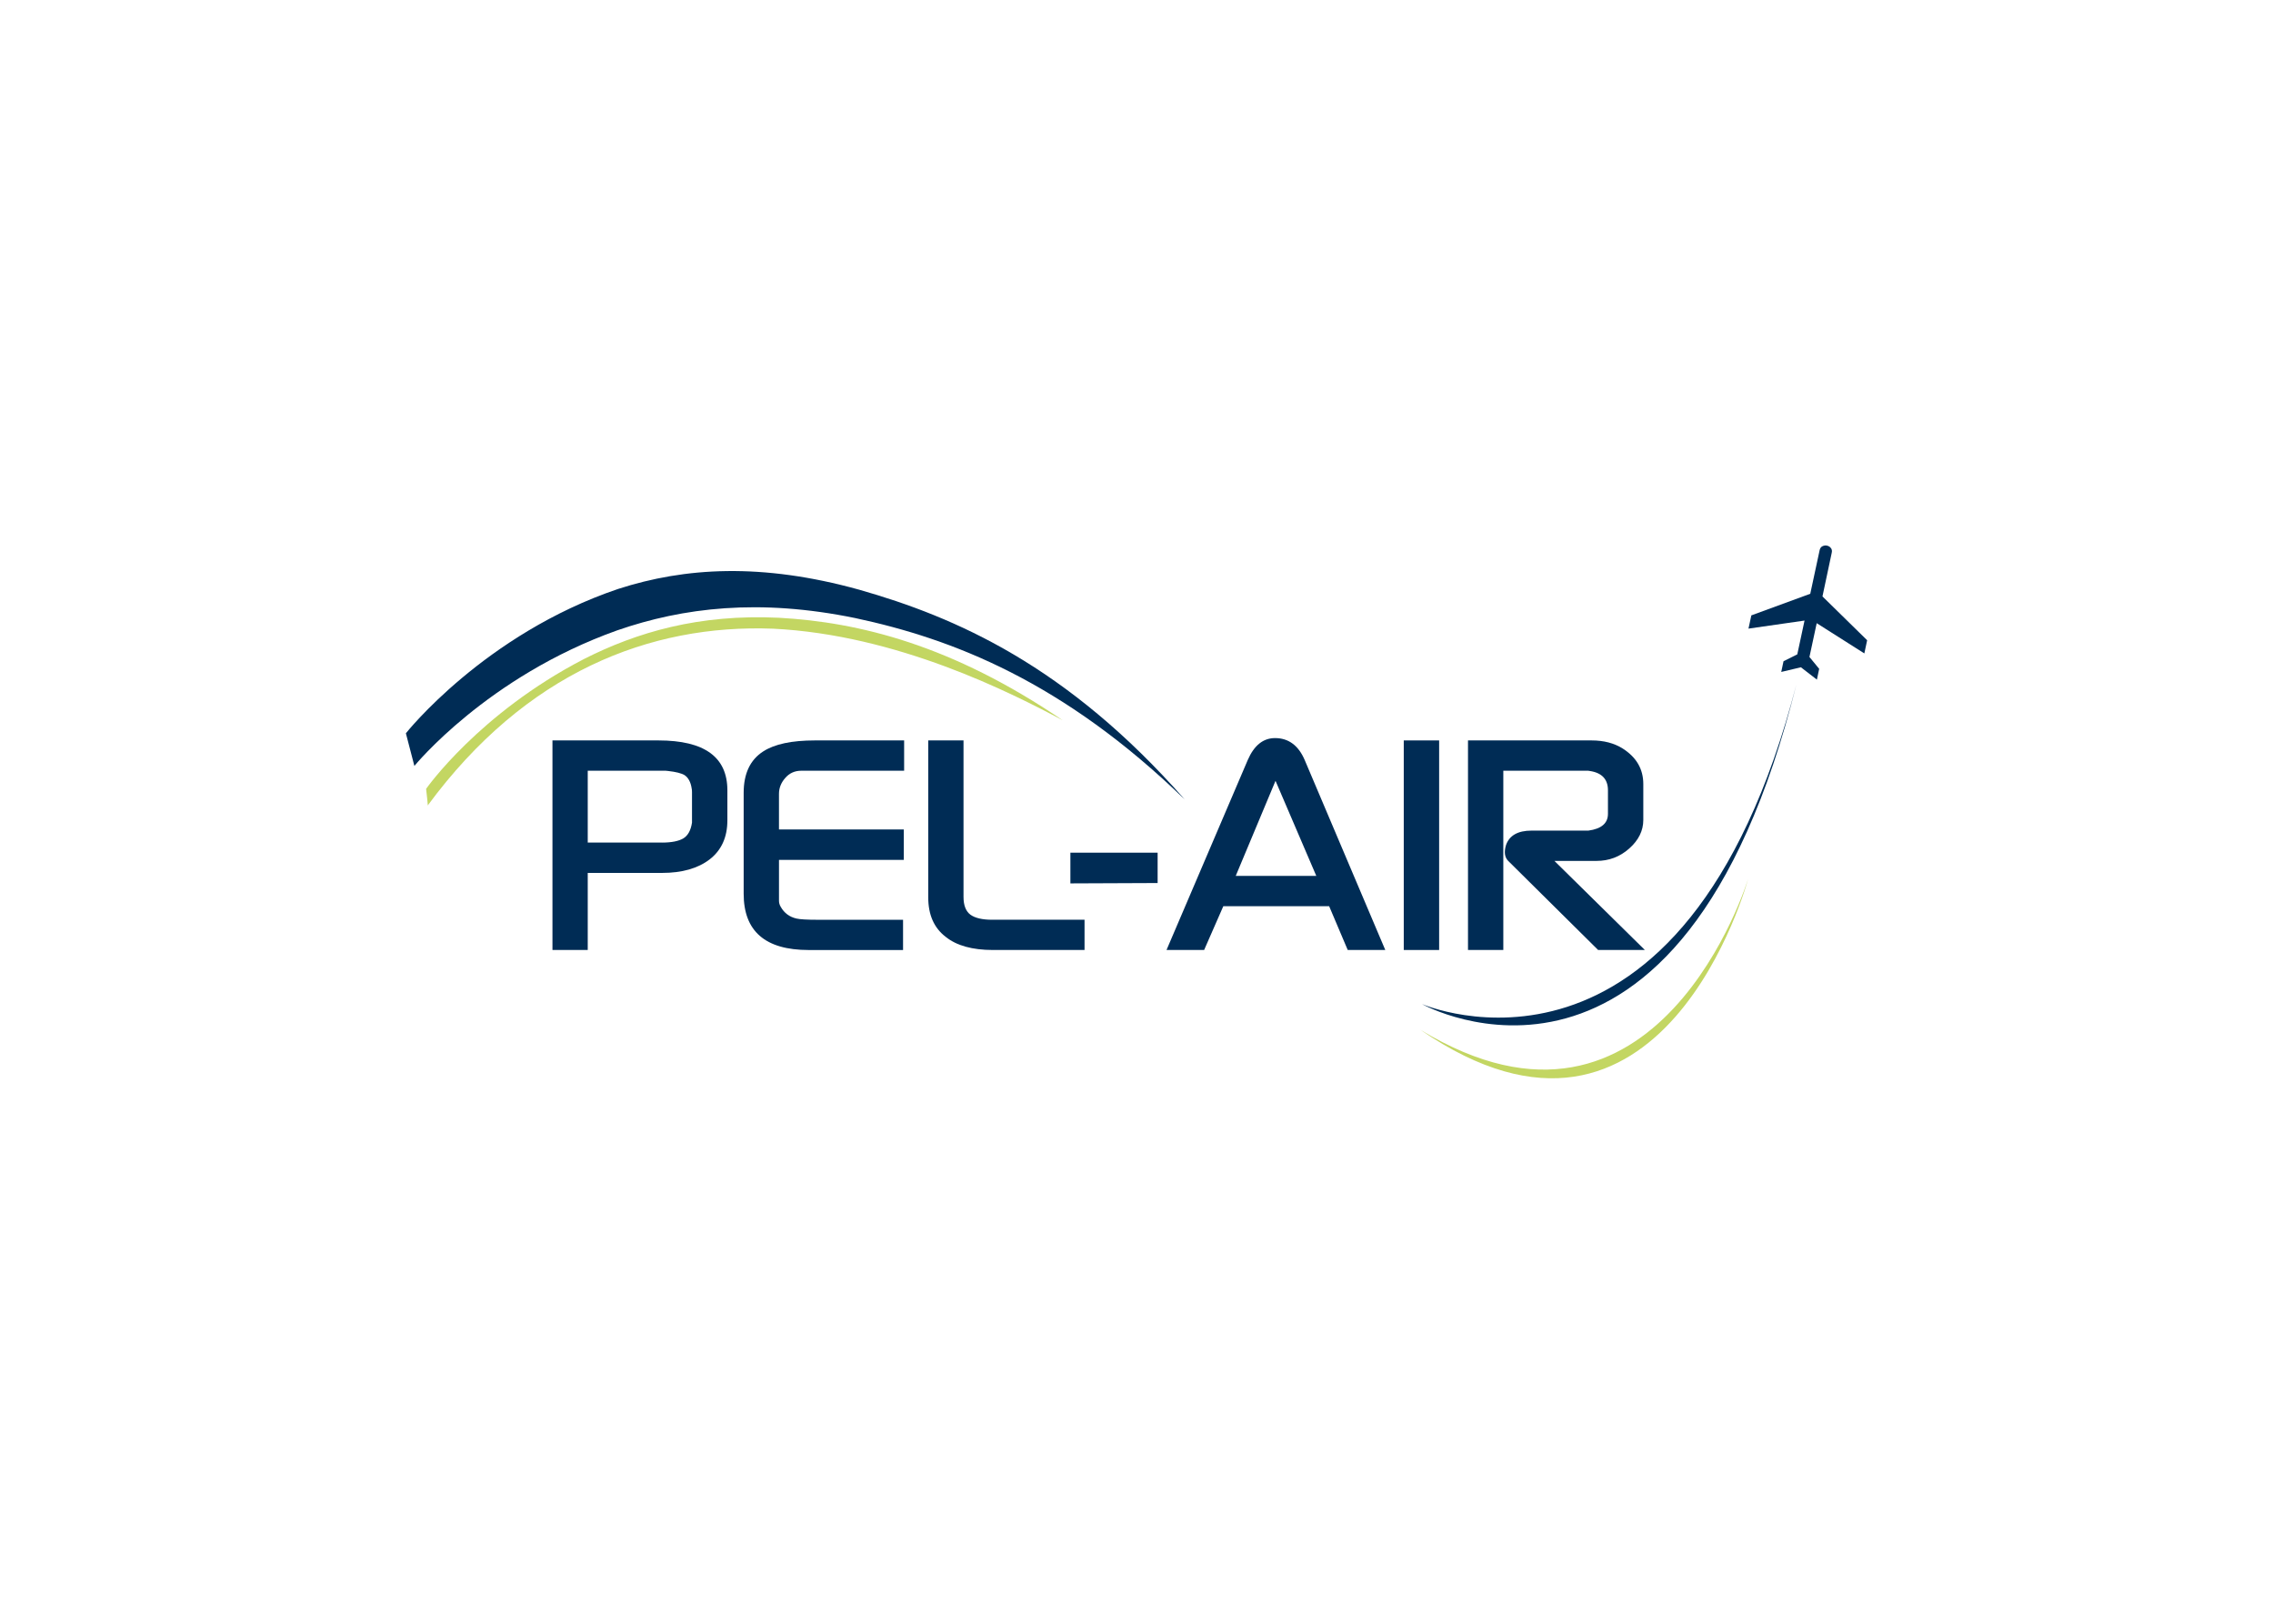 <svg clip-rule="evenodd" fill-rule="evenodd" stroke-linejoin="round" stroke-miterlimit="1.414" viewBox="0 0 560 400" xmlns="http://www.w3.org/2000/svg"><g transform="matrix(3.441 0 0 3.441 93.29 127.217)"><g fill="#002c55"><path d="m12.444 31.04v-15.003h7.593c3.285 0 4.931 1.189 4.931 3.571v2.146c0 1.211-.424 2.144-1.265 2.796-.842.647-1.975.972-3.412.972h-5.321v5.518zm7.835-7.689c.689 0 1.194-.103 1.53-.297.335-.205.541-.575.626-1.136v-2.175c0-.13-.009-.219-.026-.28-.065-.438-.234-.752-.501-.938-.232-.142-.626-.237-1.176-.3-.031 0-.101-.011-.198-.02h-5.564v5.145h5.309z" fill-rule="nonzero"/><path d="m26.134 27.012v-7.226c0-1.369.462-2.357 1.399-2.962.815-.526 2.043-.787 3.694-.787h6.396v2.169h-7.364c-.467 0-.848.171-1.147.517-.301.34-.45.72-.45 1.136v2.552h8.938v2.177h-8.937v2.935c0 .139.039.285.124.426.251.445.625.724 1.124.839.249.059.765.089 1.546.089h6.089v2.165h-6.763c-3.102-.002-4.649-1.344-4.649-4.03" fill-rule="nonzero"/><path d="m39.349 27.271v-11.234h2.526v11.206c0 .598.165 1.02.489 1.266.326.24.846.366 1.56.366h6.616v2.165h-6.568c-1.467 0-2.596-.313-3.375-.942-.837-.641-1.248-1.582-1.248-2.827" fill-rule="nonzero"/><path d="m49.527 24.074h6.246v2.172l-6.246.026z" fill-rule="nonzero"/><path d="m56.41 31.04 5.82-13.611c.453-1.036 1.099-1.56 1.95-1.56.963 0 1.676.526 2.123 1.571l5.77 13.6h-2.689l-1.33-3.134h-7.578l-1.374 3.134zm10.723-5.306-2.919-6.805-2.848 6.805z" fill-rule="nonzero"/><path d="m73.396 16.037h2.533v15.003h-2.533z"/><path d="m77.995 31.04v-15.003h8.85c.869 0 1.61.192 2.225.578.987.63 1.477 1.472 1.477 2.547v2.568c0 .771-.339 1.452-1.007 2.044-.67.596-1.451.888-2.338.888h-3.02l6.477 6.378h-3.347l-6.445-6.384c-.249-.26-.298-.626-.153-1.12.239-.692.847-1.043 1.834-1.043h4.066c.939-.126 1.402-.53 1.402-1.204v-1.682c0-.79-.434-1.253-1.297-1.382l-.128-.02h-6.067v12.835z" fill-rule="nonzero"/><path d="m57.717 20.27c-8.723-8.463-16.645-11.509-23.583-12.99-6.895-1.42-12.355-.752-17.053.877-9.328 3.32-14.523 9.707-14.523 9.707-.205-.785-.405-1.544-.608-2.338 0 0 5.612-7.097 15.2-10.335 4.779-1.545 10.271-1.88 17.241.051 6.928 1.974 14.894 5.436 23.326 15.028" fill-rule="nonzero"/></g><path d="m3.397 19.505s3.767-5.397 11.309-9.299c3.762-1.904 8.206-3.228 13.961-2.951 5.724.319 12.362 1.941 20.306 7.337-3.736-1.989-11.838-6.117-20.735-6.555-8.843-.336-17.716 3.142-24.731 12.664.055.212-.11-1.196-.11-1.196" fill="#c3d662" fill-rule="nonzero"/><path d="m102.976 11.684-1.145-.884-1.407.334.162-.766.986-.492.519-2.42-4.014.577.206-.949 4.218-1.546.671-3.123c.03-.137.099-.233.205-.283.111-.052.217-.066.316-.042.116.025.207.075.28.17.077.088.098.209.064.346l-.663 3.122 3.199 3.137-.2.943-3.411-2.165-.52 2.421.697.847z" fill="#002c55" fill-rule="nonzero"/><path d="m74.7 34.912s18.528 10.354 26.812-22.902c-8.054 31.07-26.812 22.902-26.812 22.902" fill="#002c55" fill-rule="nonzero"/><path d="m98.059 25.933s-6.442 21.172-23.474 10.82c17.375 11.963 23.474-10.82 23.474-10.82" fill="#c3d662" fill-rule="nonzero"/></g></svg>